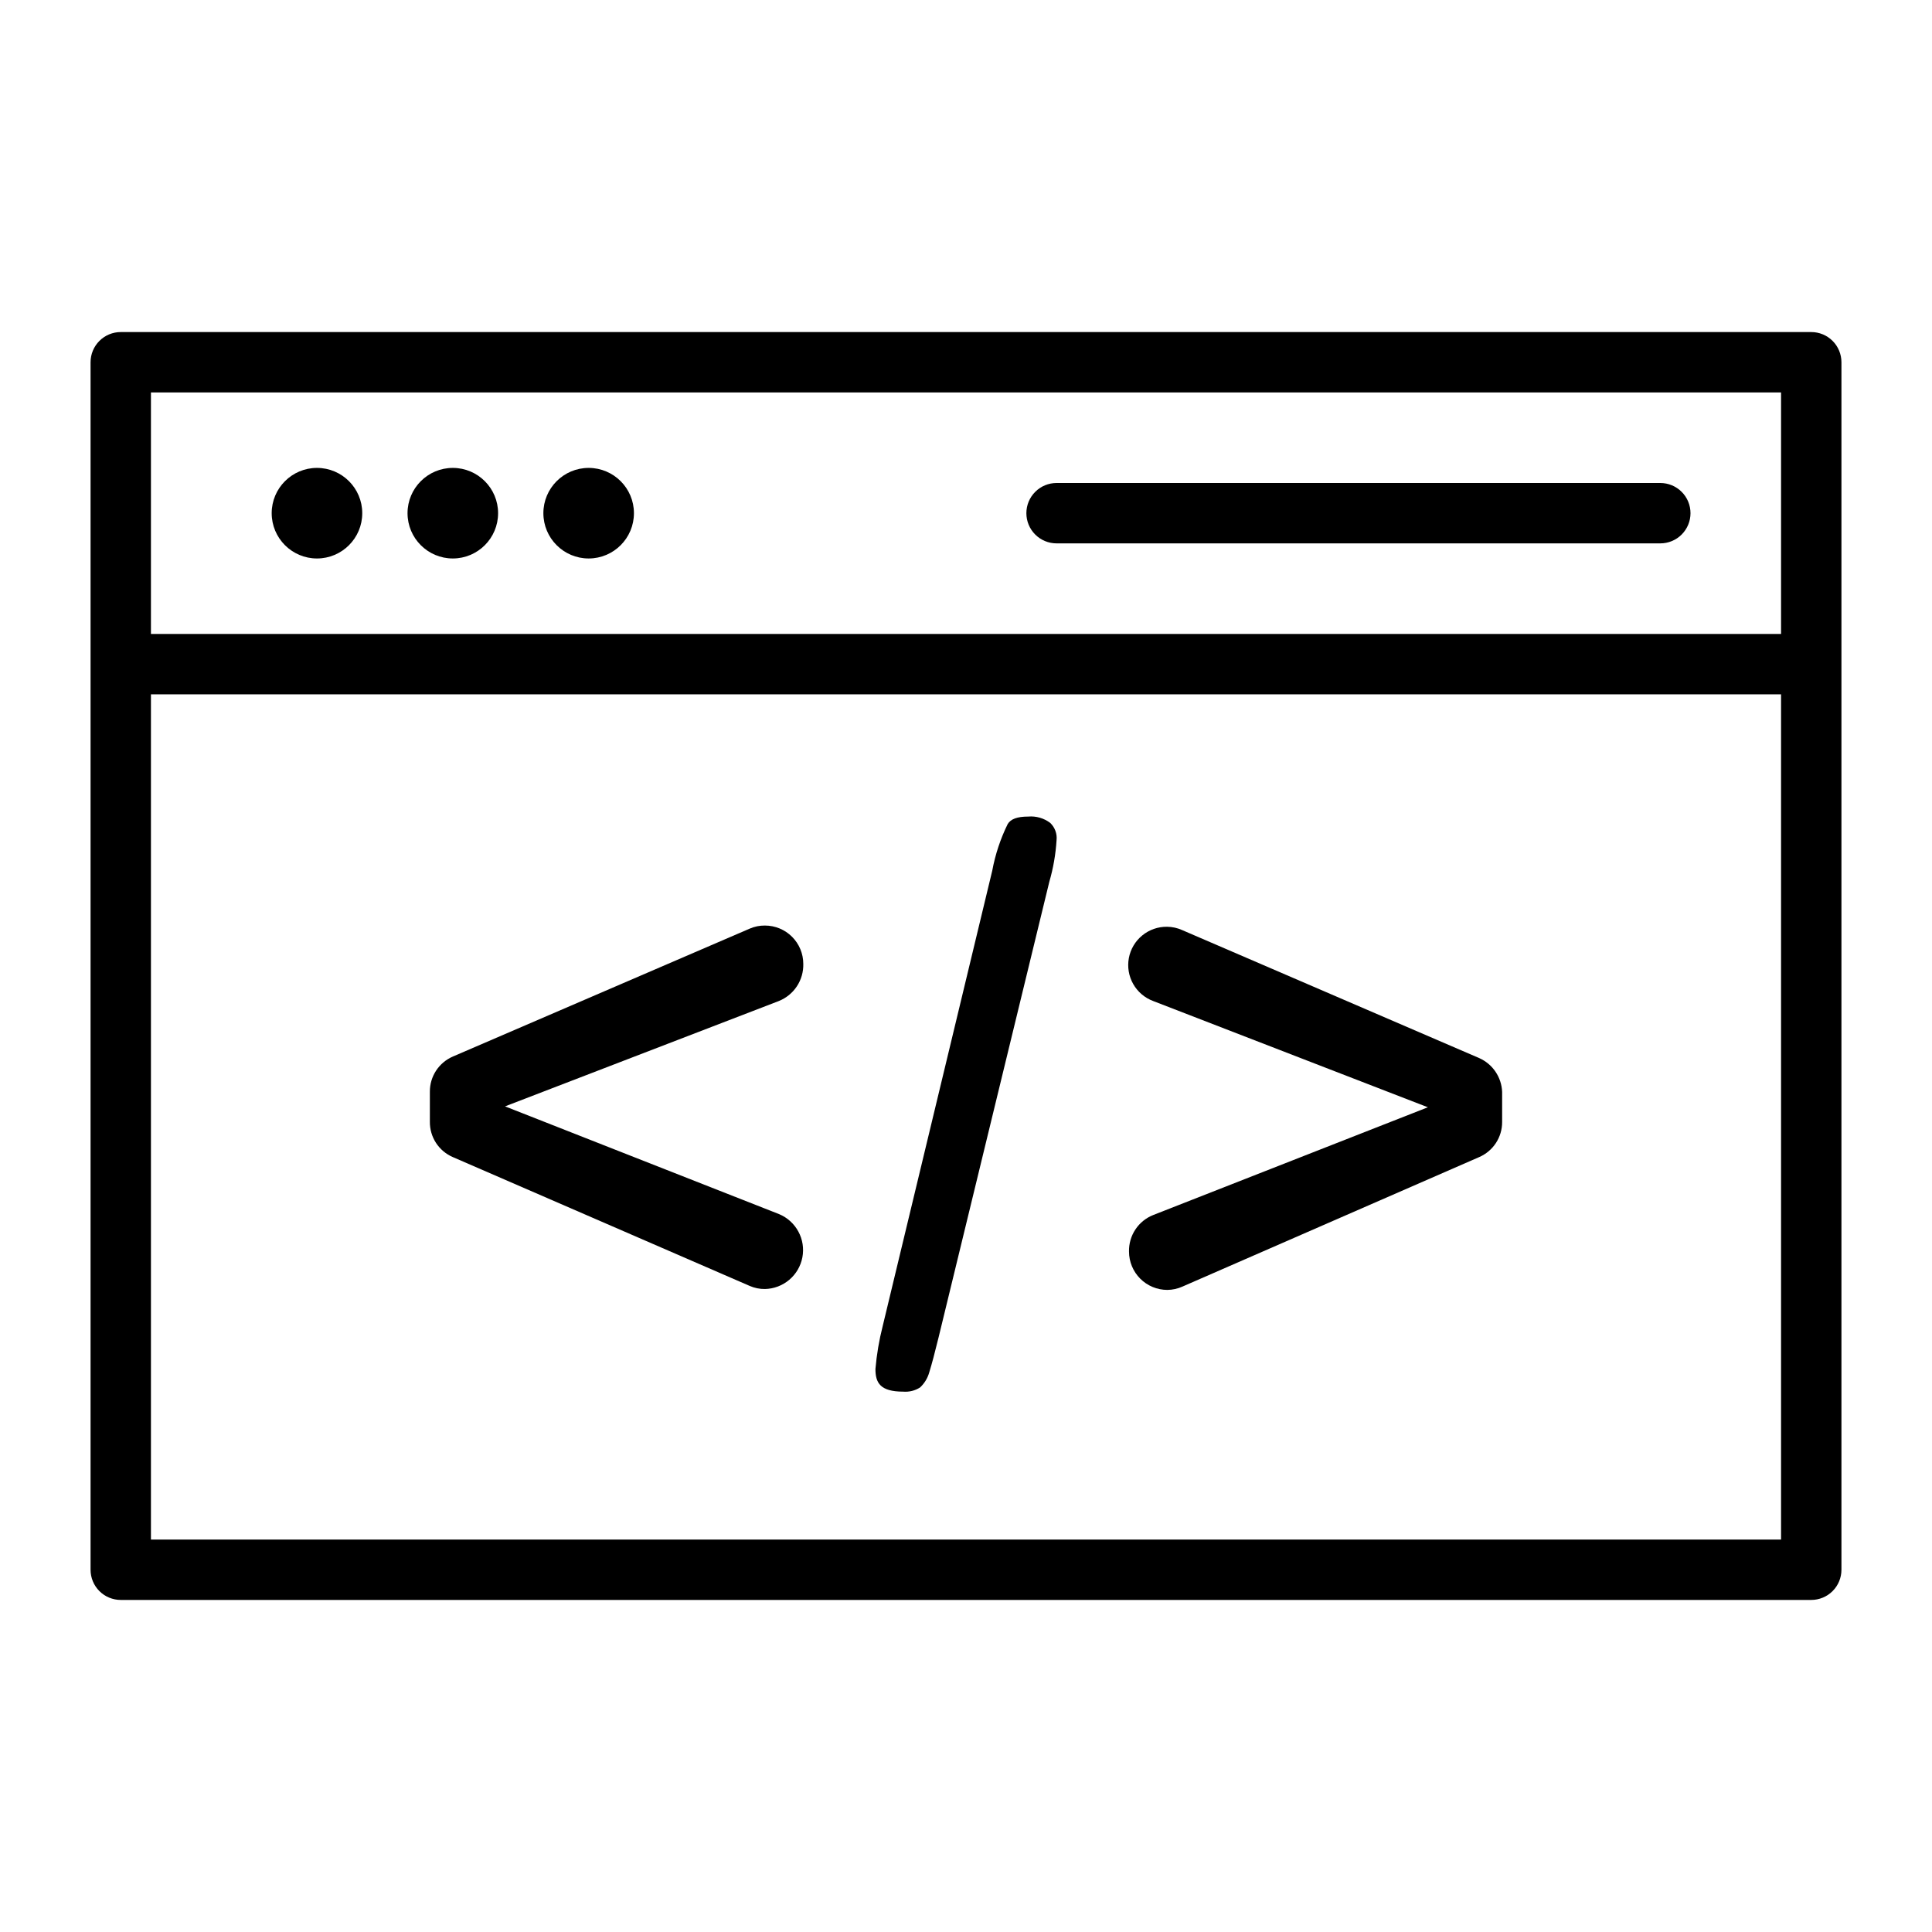 <?xml version="1.0" encoding="UTF-8" standalone="no"?> <svg width="64" height="64" viewBox="0 0 64 64" fill="none" xmlns="http://www.w3.org/2000/svg">
<path d="M60 11H4C3.735 11 3.48 11.105 3.293 11.293C3.105 11.48 3 11.735 3 12V52C3 52.265 3.105 52.52 3.293 52.707C3.48 52.895 3.735 53 4 53H60C60.265 53 60.52 52.895 60.707 52.707C60.895 52.52 61 52.265 61 52V12C61 11.735 60.895 11.48 60.707 11.293C60.52 11.105 60.265 11 60 11ZM59 51H5V23H59V51ZM59 21H5V13H59V21Z" fill="black"/>
<path d="M10.5 18.5C11.328 18.5 12 17.828 12 17C12 16.172 11.328 15.5 10.5 15.5C9.672 15.5 9 16.172 9 17C9 17.828 9.672 18.5 10.5 18.5Z" fill="black"/>
<path d="M15 18.5C15.828 18.5 16.5 17.828 16.5 17C16.5 16.172 15.828 15.5 15 15.5C14.172 15.5 13.5 16.172 13.5 17C13.5 17.828 14.172 18.5 15 18.5Z" fill="black"/>
<path d="M19.5 18.5C20.328 18.5 21 17.828 21 17C21 16.172 20.328 15.5 19.5 15.5C18.672 15.5 18 16.172 18 17C18 17.828 18.672 18.5 19.5 18.5Z" fill="black"/>
<path d="M35 18H55C55.265 18 55.52 17.895 55.707 17.707C55.895 17.52 56 17.265 56 17C56 16.735 55.895 16.48 55.707 16.293C55.52 16.105 55.265 16 55 16H35C34.735 16 34.48 16.105 34.293 16.293C34.105 16.48 34 16.735 34 17C34 17.265 34.105 17.52 34.293 17.707C34.48 17.895 34.735 18 35 18Z" fill="black"/>
<path d="M15 38.33L24.84 42.6C24.998 42.668 25.168 42.702 25.34 42.7C25.636 42.694 25.92 42.586 26.146 42.395C26.372 42.204 26.525 41.941 26.58 41.651C26.635 41.36 26.589 41.059 26.448 40.799C26.308 40.538 26.083 40.334 25.81 40.22L16.73 36.65L25.8 33.16C26.044 33.062 26.253 32.892 26.398 32.672C26.543 32.452 26.617 32.193 26.61 31.93C26.61 31.593 26.476 31.27 26.238 31.032C26 30.794 25.677 30.66 25.34 30.66C25.168 30.658 24.998 30.692 24.84 30.76L15 35C14.774 35.098 14.581 35.26 14.446 35.466C14.311 35.672 14.239 35.913 14.24 36.16V37.16C14.237 37.408 14.308 37.652 14.443 37.86C14.578 38.068 14.772 38.231 15 38.33Z" fill="black"/>
<path d="M29.92 46.1C30.117 46.116 30.314 46.067 30.48 45.96C30.622 45.827 30.726 45.657 30.78 45.47C30.87 45.18 30.97 44.8 31.09 44.31L34.76 29.21C34.891 28.76 34.971 28.297 35 27.83C35.011 27.725 34.998 27.619 34.961 27.521C34.925 27.422 34.866 27.333 34.79 27.26C34.581 27.102 34.321 27.027 34.06 27.05C33.7 27.05 33.48 27.13 33.38 27.3C33.141 27.788 32.969 28.306 32.87 28.84L29.24 43.93C29.121 44.396 29.041 44.871 29 45.35C29 45.8 29.15 46.1 29.92 46.1Z" fill="black"/>
<path d="M37.4 41.46C37.4 41.797 37.534 42.12 37.772 42.358C38.01 42.596 38.333 42.73 38.67 42.73C38.842 42.728 39.013 42.691 39.17 42.62L49 38.33C49.226 38.232 49.419 38.07 49.554 37.864C49.689 37.658 49.761 37.417 49.76 37.17V36.17C49.751 35.931 49.674 35.699 49.54 35.501C49.406 35.303 49.219 35.147 49 35.05L39.16 30.81C39.003 30.739 38.832 30.702 38.66 30.7C38.361 30.696 38.07 30.798 37.838 30.988C37.607 31.177 37.45 31.442 37.395 31.736C37.34 32.031 37.391 32.335 37.538 32.595C37.685 32.855 37.92 33.056 38.2 33.16L47.3 36.68L38.2 40.25C37.959 40.346 37.753 40.513 37.61 40.73C37.467 40.946 37.394 41.201 37.4 41.46V41.46Z" fill="black"/>
</svg>
